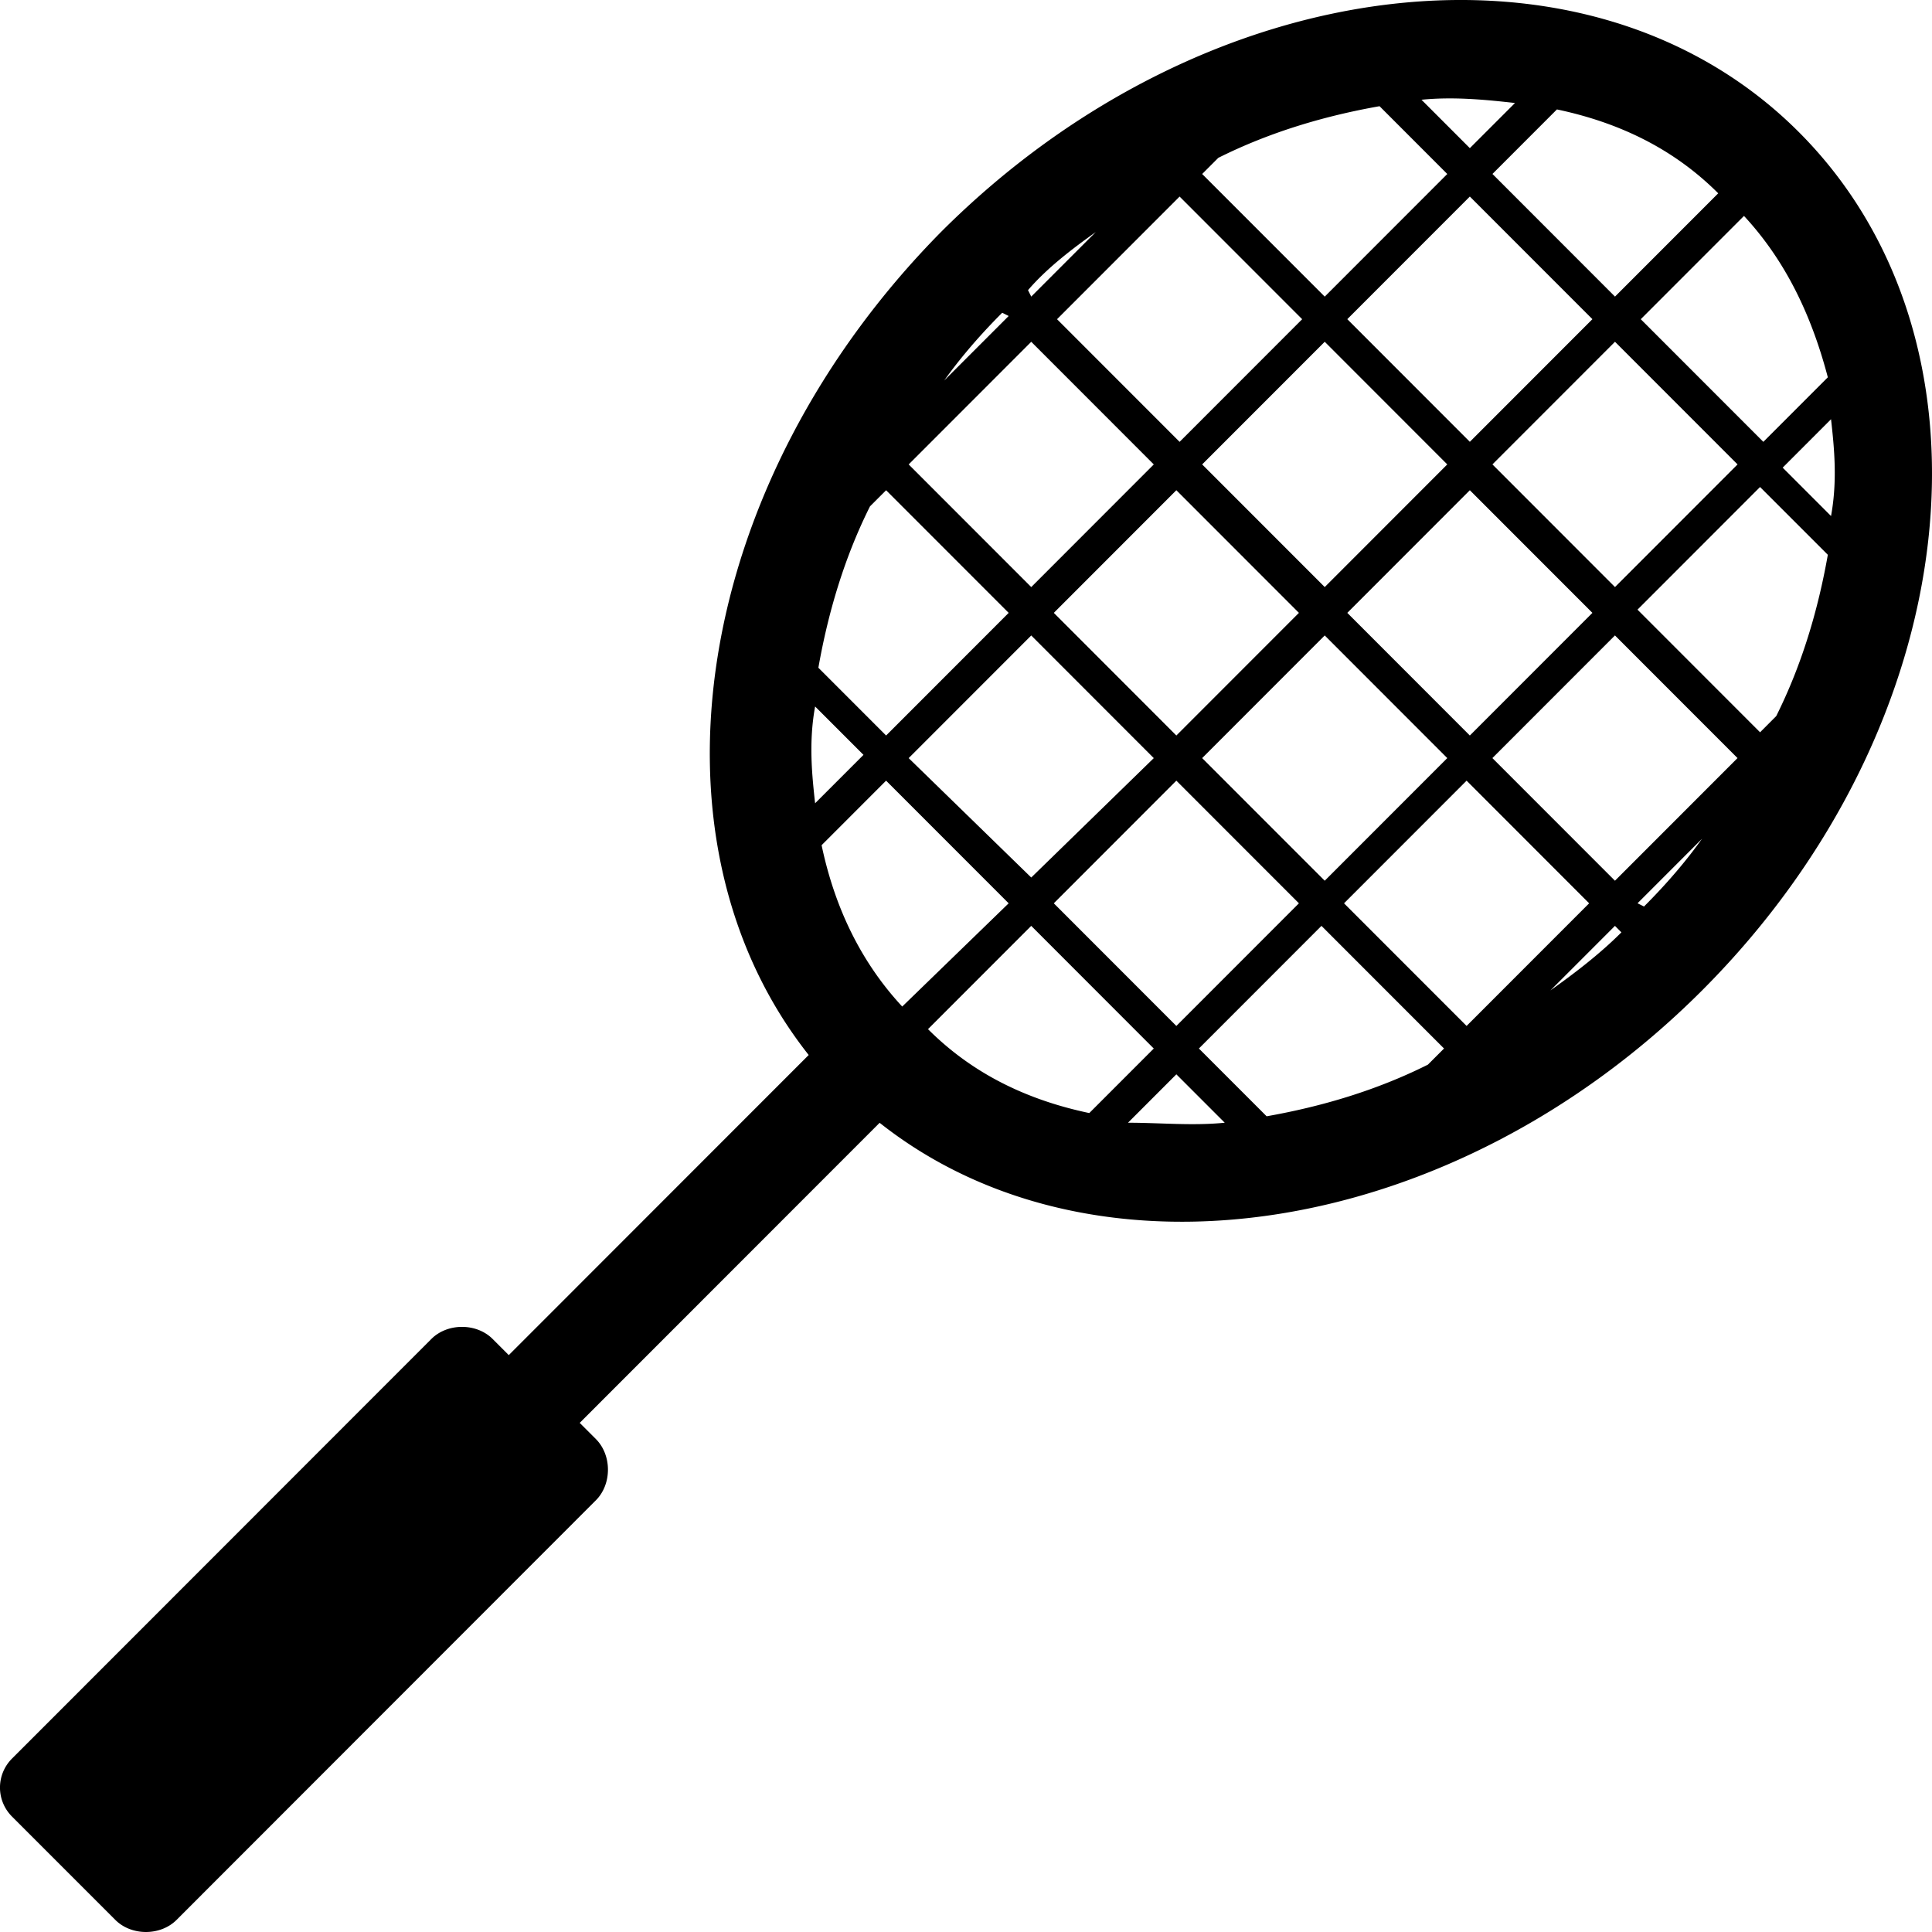 <svg xmlns="http://www.w3.org/2000/svg" width="100" height="100" fill="none"><path fill="#000" d="m.625 91.02 21.702-21.715c.835-.835 2.337-.835 3.172 0l.835.835 15.524-15.533c-8.848-11.192-6.01-29.566 6.844-42.595C62.392-1.685 82.255-4.024 93.106 6.834c10.85 10.857 8.681 30.735-5.008 44.432-12.854 12.862-31.383 15.702-42.568 6.85L30.006 73.648l.835.835c.835.836.835 2.339 0 3.174L9.14 99.373c-.835.836-2.337.836-3.172 0L.625 94.028a2.12 2.12 0 0 1 0-3.008ZM45.03 26.21c-1.336 2.673-2.17 5.512-2.671 8.352l3.506 3.508 6.344-6.348-6.344-6.347-.835.835Zm23.538 4.176 6.343-6.348-6.343-6.348-6.344 6.348 6.344 6.348Zm-7.68-5.012-6.343 6.348 6.343 6.348 6.344-6.348-6.344-6.348Zm15.191-2.506 6.344-6.348-6.344-6.347-6.343 6.347 6.343 6.348Zm1.17 1.17 6.343 6.348 6.344-6.348-6.344-6.348-6.344 6.348Zm-1.17 1.336-6.343 6.348 6.343 6.348 6.344-6.348-6.344-6.348Zm-7.511 7.517-6.344 6.348 6.344 6.347 6.343-6.347-6.343-6.348Zm-7.68 7.516-6.343 6.348 6.343 6.348 6.344-6.348-6.344-6.348ZM59.72 39.24l-6.343-6.348-6.344 6.348 6.344 6.18 6.343-6.18Zm-6.343-8.853 6.343-6.348-6.343-6.348-6.344 6.348 6.344 6.348Zm-1.502-14.2c-1.17 1.17-2.17 2.34-3.005 3.51l3.339-3.341-.334-.168Zm1.335-1.169.167.334 3.338-3.34c-1.168.835-2.503 1.837-3.505 3.006Zm1.502 1.504 6.344 6.348 6.344-6.348-6.344-6.348-6.344 6.348Zm8.347-8.352-.835.836 6.344 6.347 6.343-6.347-3.506-3.509c-2.838.501-5.675 1.337-8.346 2.673Zm10.517-3.007 2.503 2.505 2.337-2.337c-1.502-.168-3.172-.335-4.84-.168Zm7.01.501-3.337 3.34 6.343 6.348 5.343-5.346c-2.338-2.337-5.176-3.673-8.348-4.342Zm9.683 5.512-5.343 5.346 6.344 6.348 3.338-3.34c-.834-3.176-2.17-6.015-4.34-8.354ZM94.774 21.7l-2.503 2.505 2.503 2.505c.334-1.836.168-3.507 0-5.01Zm-2.838 15.367c1.336-2.672 2.17-5.512 2.672-8.352L91.1 25.207l-6.343 6.348 6.344 6.348.834-.836ZM83.59 32.89l-6.344 6.348 6.344 6.348 6.344-6.348-6.344-6.348Zm1.503 14.031c1.17-1.17 2.17-2.338 3.004-3.508l-3.338 3.34.334.168Zm-1.169 1.337-.334-.335-3.338 3.34c1.169-.834 2.504-1.835 3.672-3.005Zm-1.67-1.503-6.343-6.348-6.344 6.348 6.344 6.347 6.343-6.347Zm-8.346 8.351.835-.835-6.344-6.348-6.344 6.348 3.506 3.508c2.84-.502 5.677-1.336 8.347-2.673Zm-10.516 3.006-2.504-2.505-2.503 2.505c1.669 0 3.337.168 5.007 0Zm-7.011-.5 3.338-3.34-6.343-6.349-5.343 5.346c2.338 2.339 5.176 3.675 8.348 4.343Zm-9.682-5.513 5.509-5.344-6.344-6.348-3.338 3.34c.667 3.174 2.002 6.014 4.173 8.352ZM42.19 41.577l2.504-2.505-2.504-2.505c-.334 1.836-.166 3.506 0 5.01Z"/></svg>